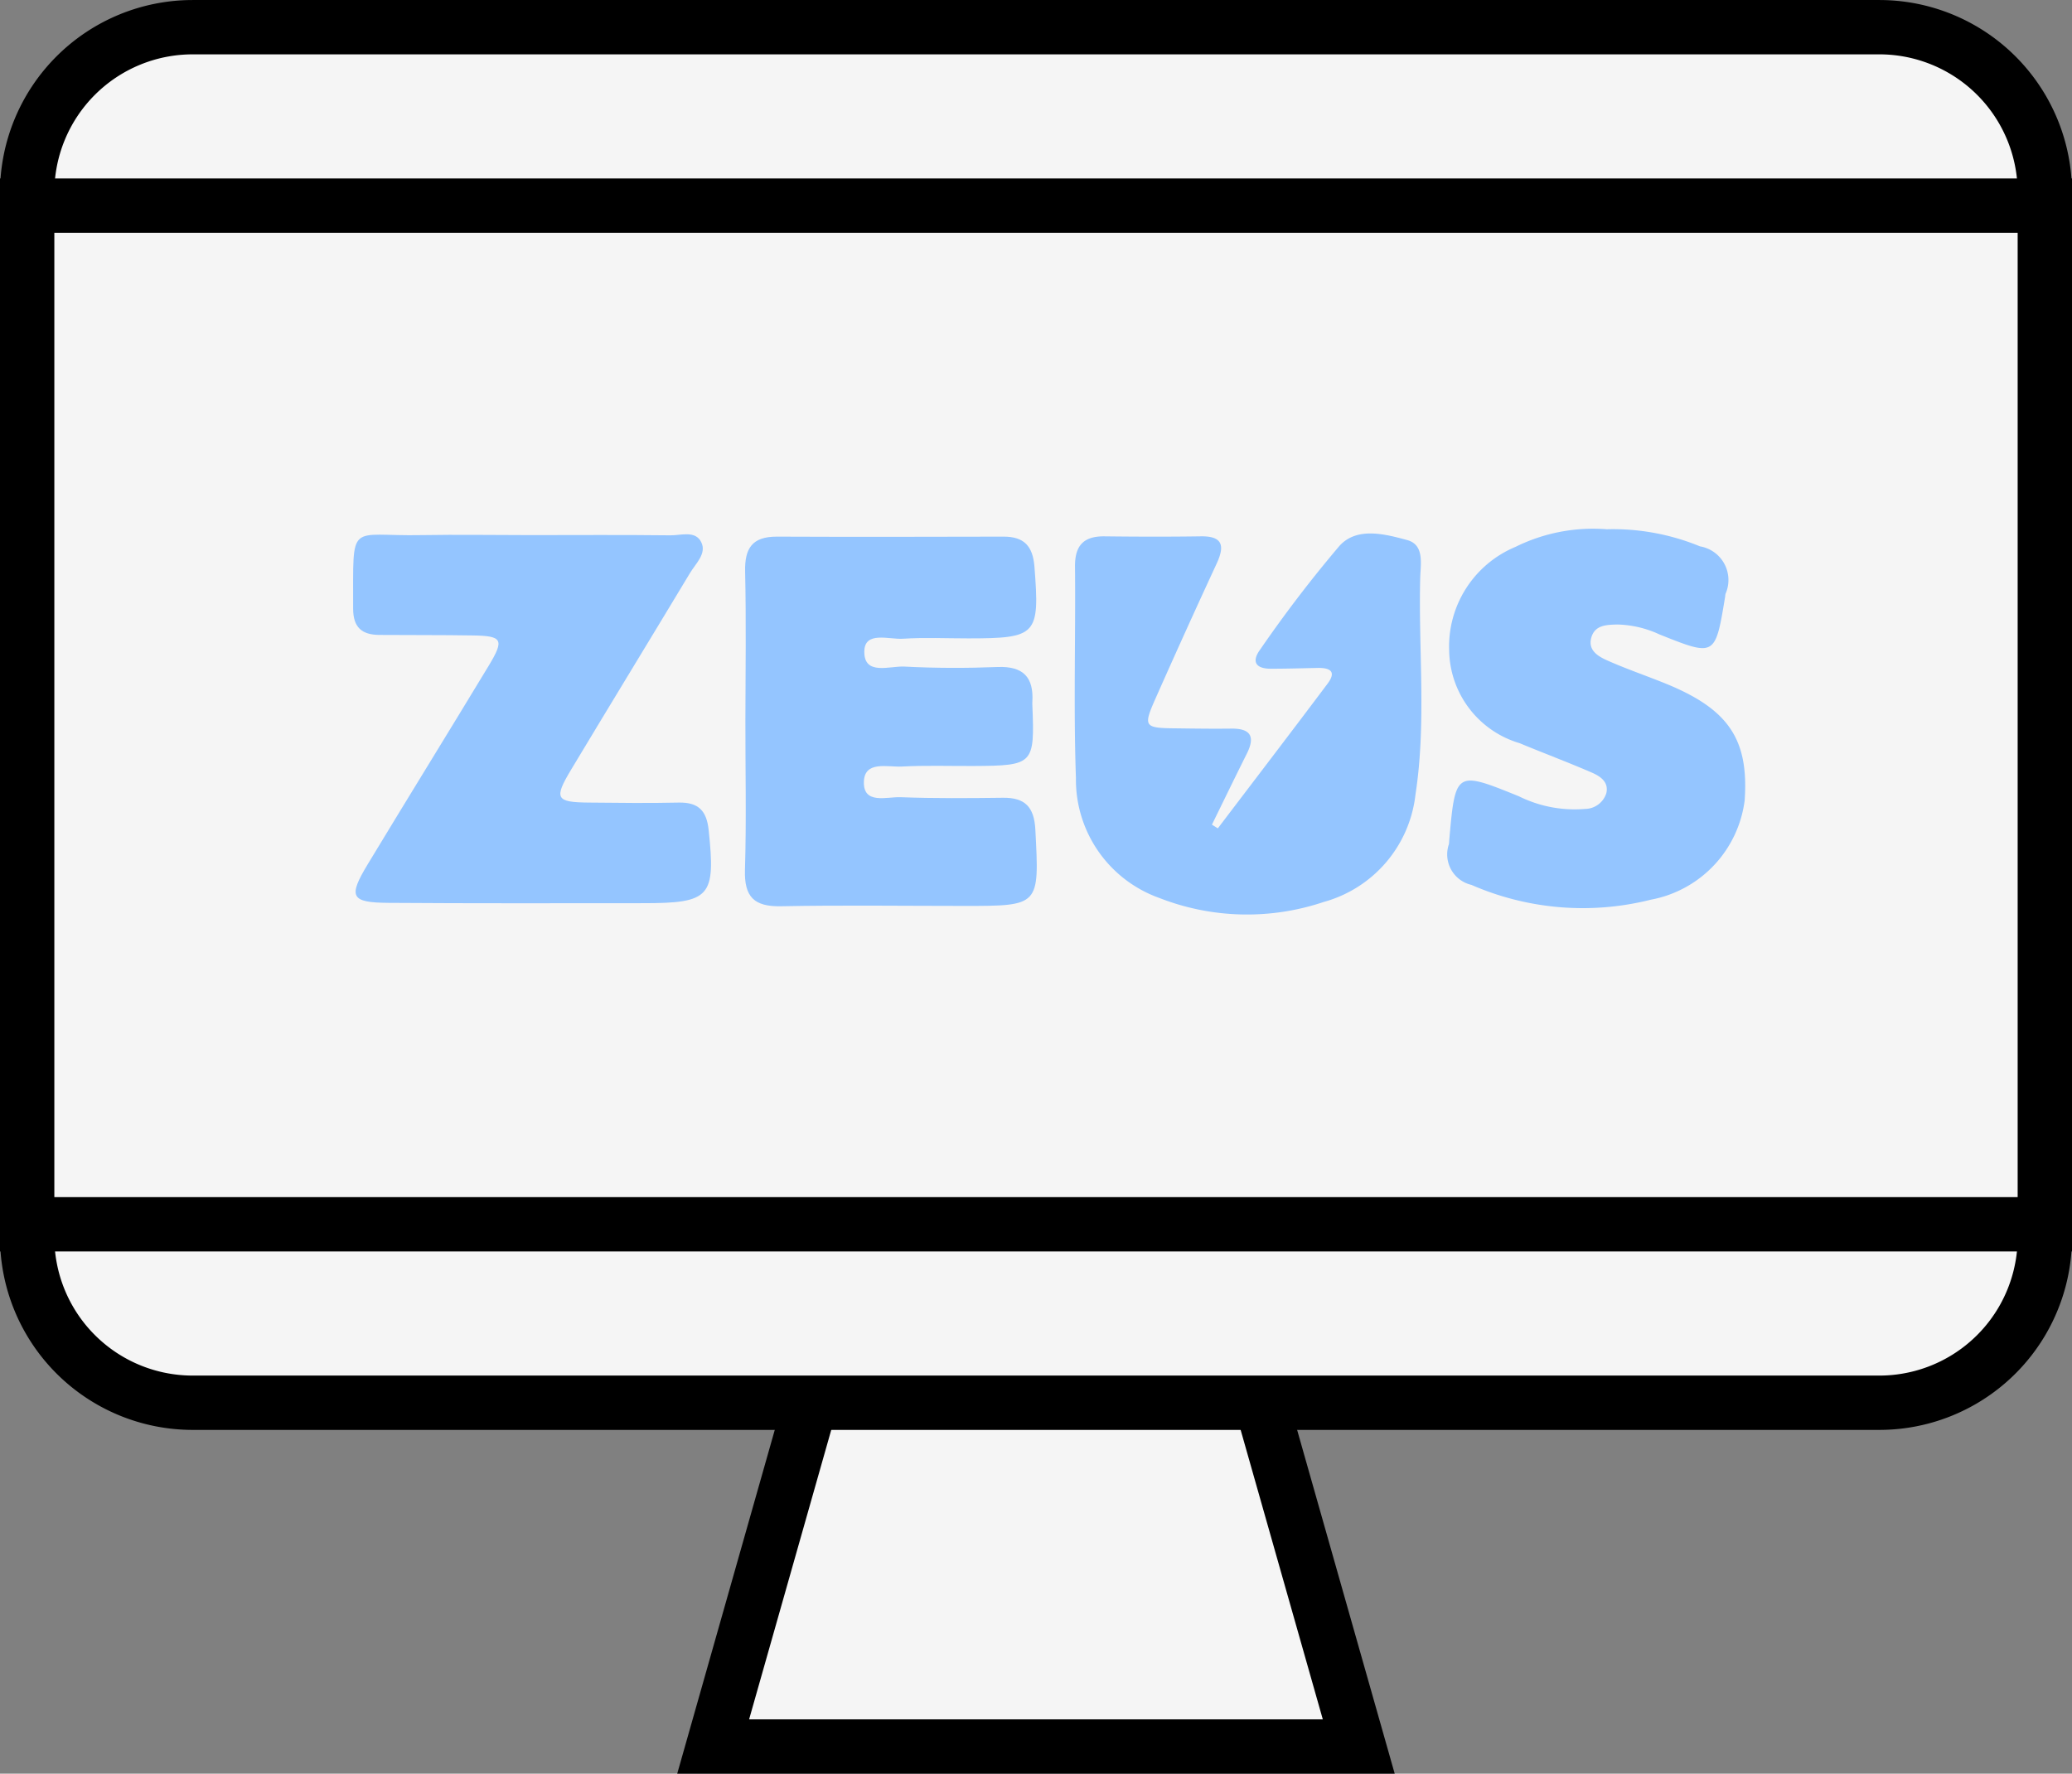 <svg xmlns="http://www.w3.org/2000/svg" width="76.264" height="65.301" viewBox="0 0 76.264 65.301"><rect x="0" y="0" width="76.264" height="65.301" fill="#808080" stroke="none"/><defs><style>.a{fill:#f5f5f5;stroke:#000;stroke-miterlimit:10;stroke-width:2px;}.b{fill:#94c5ff;}</style></defs><g transform="translate(-396 -634.699)"><g transform="translate(-340.951 -39.988)"><path class="a" d="M785.128,735.456H761.365l4.172-14.706h15.418Z" transform="translate(1.835 3.533)"/><path class="a" d="M6.092,0h62.08a6.092,6.092,0,0,1,6.092,6.092V44.551a6.092,6.092,0,0,1-6.092,6.092H6.094A6.094,6.094,0,0,1,0,44.549V6.092A6.092,6.092,0,0,1,6.092,0Z" transform="translate(737.951 675.688)"/><rect class="a" width="74.264" height="37.504" transform="translate(737.951 682.257)"/></g><g transform="translate(264.389 984.616)"><path class="b" d="M187.5-320.17c-1.258.015-2.518.027-3.775-.021-.507-.019-1.376.279-1.349-.572.025-.783.878-.529,1.4-.557.875-.047,1.754-.016,2.631-.02,2.218-.013,2.258-.055,2.17-2.245,0-.038-.006-.076,0-.114.055-.909-.335-1.322-1.28-1.285-1.142.045-2.29.044-3.431-.016-.538-.028-1.478.34-1.474-.546,0-.775.9-.446,1.419-.479.8-.051,1.6-.013,2.4-.013,2.541,0,2.639-.125,2.443-2.64-.059-.754-.379-1.108-1.136-1.106-2.784.007-5.568.012-8.352,0-.9,0-1.18.428-1.161,1.284.041,1.83.013,3.661.01,5.492s.04,3.663-.016,5.492c-.03,1,.34,1.359,1.328,1.34,2.249-.044,4.5-.012,6.751-.012,2.779,0,2.757,0,2.609-2.817C188.642-319.831,188.305-320.179,187.5-320.17Z" transform="translate(-18.968 -0.376)"/><path class="b" d="M156.6-320.1c-1.1.025-2.211.011-3.316,0-1.215-.011-1.293-.146-.649-1.217,1.452-2.417,2.922-4.823,4.376-7.239.21-.349.613-.708.414-1.125-.215-.45-.747-.253-1.141-.258-1.715-.02-3.431-.009-5.146-.008-1.334,0-2.669-.023-4,0-2.737.057-2.519-.586-2.529,2.705,0,.7.327.965.964.97,1.144.009,2.287,0,3.43.019,1.1.015,1.177.149.605,1.1-1.479,2.446-2.982,4.876-4.461,7.322-.73,1.208-.627,1.413.77,1.423,3.126.023,6.251.013,9.377.012,2.469,0,2.661-.238,2.4-2.7C157.617-319.8,157.32-320.112,156.6-320.1Z" transform="translate(0 -0.269)"/><path class="b" d="M218.824-328.419c.013-.51.163-1.216-.481-1.391-.825-.224-1.851-.493-2.493.216a47.5,47.5,0,0,0-2.915,3.812c-.334.454-.157.709.388.709.572,0,1.143-.016,1.715-.029.444-.01.725.114.376.579-1.337,1.783-2.692,3.552-4.039,5.327l-.217-.136c.428-.874.852-1.75,1.287-2.62.316-.633.129-.925-.577-.916-.648.008-1.3,0-1.945-.009-1.29-.011-1.315-.034-.808-1.176q1.089-2.456,2.218-4.894c.3-.65.228-1.014-.589-1-1.182.018-2.364.014-3.546,0-.763-.006-1.087.337-1.08,1.116.025,2.593-.057,5.189.034,7.778a4.622,4.622,0,0,0,3.072,4.421,8.853,8.853,0,0,0,6.048.146,4.635,4.635,0,0,0,3.376-3.944C219.057-323.081,218.755-325.755,218.824-328.419Z" transform="translate(-34.939 -0.224)"/><path class="b" d="M245.881-324.759c-.706-.286-1.43-.532-2.125-.842-.34-.152-.728-.376-.585-.855.136-.455.566-.457.948-.469a3.865,3.865,0,0,1,1.549.362c2.061.824,2.06.826,2.424-1.38a.971.971,0,0,1,.016-.113,1.257,1.257,0,0,0-.94-1.746,8.409,8.409,0,0,0-3.431-.63,6.434,6.434,0,0,0-3.36.649,3.973,3.973,0,0,0-2.442,3.812,3.617,3.617,0,0,0,2.59,3.414c.88.366,1.774.7,2.648,1.078.309.134.648.342.546.768a.831.831,0,0,1-.78.576,4.619,4.619,0,0,1-2.44-.467c-2.334-.945-2.335-.943-2.564,1.65a.663.663,0,0,1-.009.114,1.153,1.153,0,0,0,.83,1.5,10.244,10.244,0,0,0,6.6.545,4.269,4.269,0,0,0,3.456-3.658C248.967-322.708,248.217-323.813,245.881-324.759Z" transform="translate(-52.985)"/></g></g></svg>